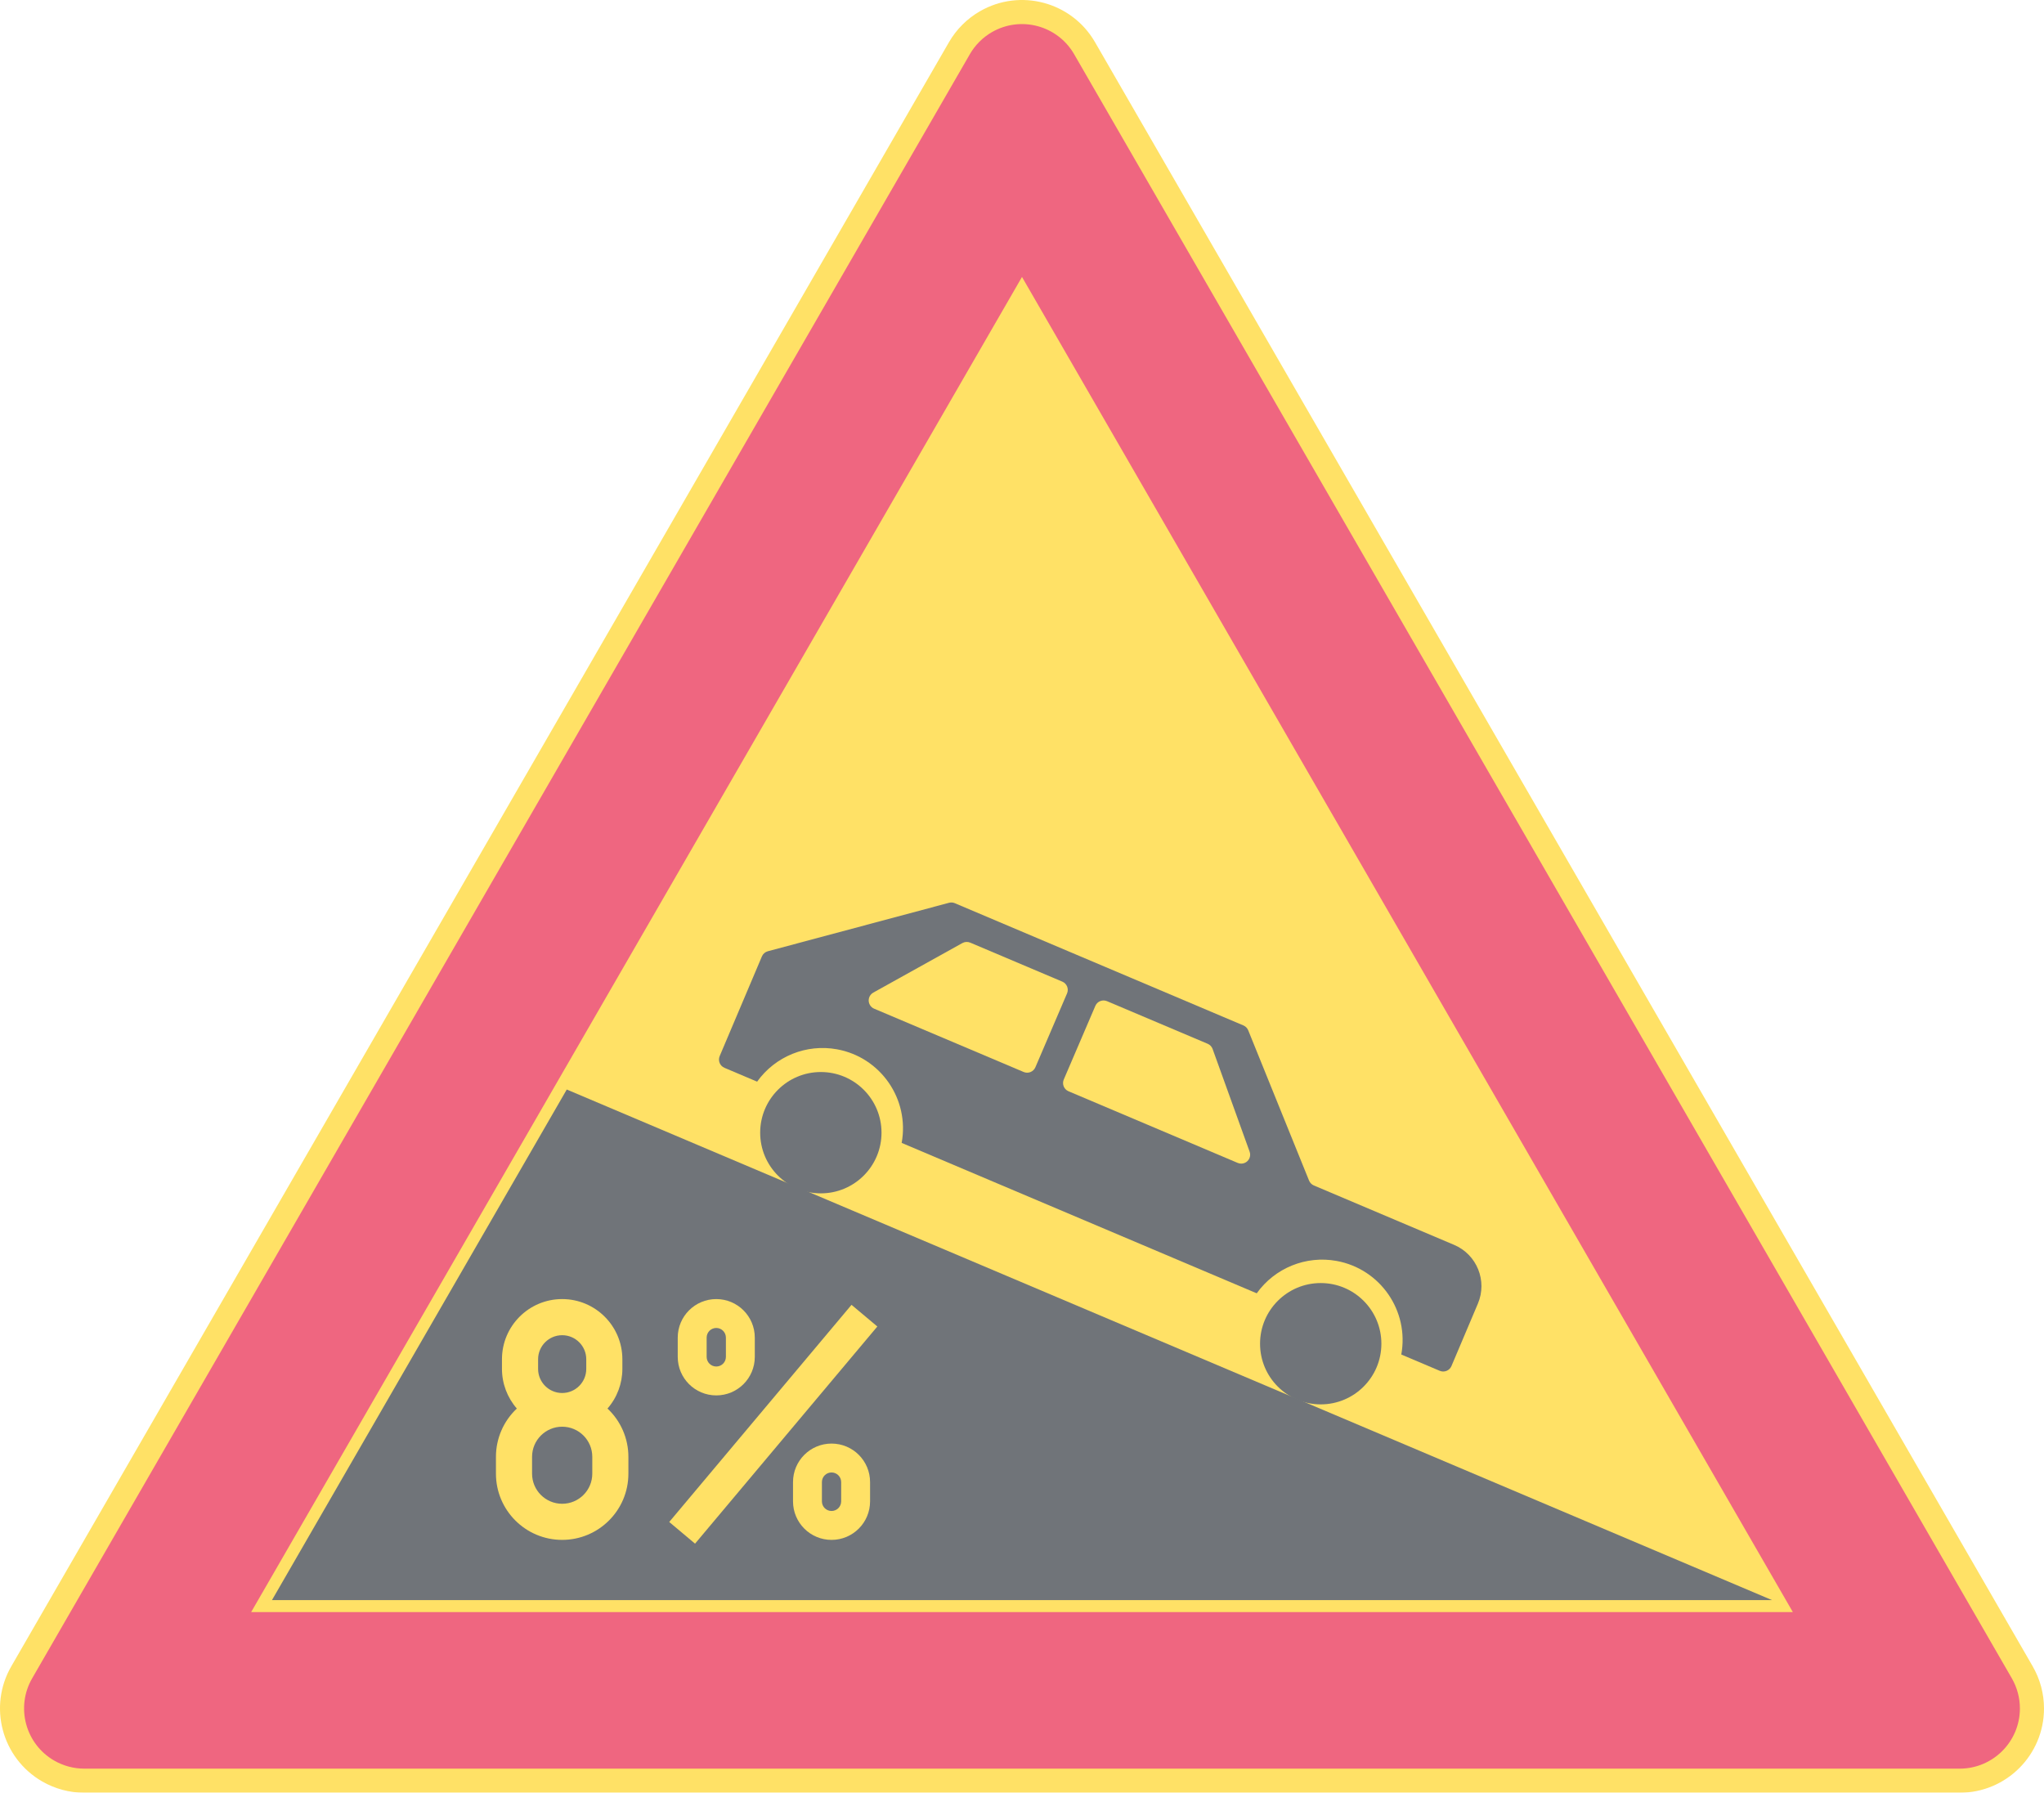 <ns0:svg xmlns:dc="http://purl.org/dc/elements/1.1/" xmlns:ns0="http://www.w3.org/2000/svg" xmlns:ns1="http://sodipodi.sourceforge.net/DTD/sodipodi-0.dtd" xmlns:ns2="http://www.inkscape.org/namespaces/inkscape" xmlns:ns4="http://creativecommons.org/ns#" xmlns:rdf="http://www.w3.org/1999/02/22-rdf-syntax-ns#" version="1.1" id="Layer_1" x="0px" y="0px" width="396.852" height="348.067" viewBox="0 0 396.852 348.067" xml:space="preserve" ns1:docname="A3.2_3.svg" ns2:version="0.92.5 (2060ec1f9f, 2020-04-08)" opacity="0.6"><ns0:defs id="defs1467" /><ns1:namedview pagecolor="#ffffff" bordercolor="#666666" borderopacity="1" objecttolerance="10" gridtolerance="10" guidetolerance="10" ns2:pageopacity="0" ns2:pageshadow="2" ns2:window-width="640" ns2:window-height="480" id="namedview1465" showgrid="false" ns2:zoom="0.55503813" ns2:cx="198.4256" ns2:cy="174.03399" ns2:window-x="0" ns2:window-y="0" ns2:window-maximized="0" ns2:current-layer="Layer_1" />
<ns0:g id="LWPOLYLINE_6_" transform="translate(-14.173,-38.565)">
	<ns0:path style="fill:#ffcd00" d="M 198.425,46.748 16.369,362.085 c -4.521,7.825 -1.837,17.833 5.988,22.352 2.488,1.438 5.309,2.195 8.184,2.195 h 364.117 c 9.038,0 16.367,-7.326 16.367,-16.364 0,-2.875 -0.761,-5.698 -2.198,-8.183 L 226.772,46.748 c -4.522,-7.825 -14.529,-10.507 -22.355,-5.988 -2.489,1.437 -4.554,3.5 -5.992,5.988 z" id="path1413" ns2:connector-curvature="0" />
</ns0:g>
<ns0:g id="LWPOLYLINE_7_" transform="translate(-14.173,-38.565)">
	<ns0:path style="fill:#e4002b" d="M 202.476,49.088 20.417,364.421 c -3.23,5.593 -1.313,12.741 4.276,15.968 1.779,1.024 3.794,1.566 5.847,1.566 h 364.117 c 6.453,0 11.688,-5.234 11.688,-11.688 0,-2.053 -0.542,-4.067 -1.566,-5.847 L 222.72,49.088 c -3.226,-5.592 -10.375,-7.507 -15.967,-4.28 -1.776,1.025 -3.252,2.501 -4.277,4.28 z" id="path1416" ns2:connector-curvature="0" />
</ns0:g>
<ns0:g id="LWPOLYLINE_8_" transform="translate(-14.173,-38.565)">
	<ns0:polygon style="fill:#ffcd00" points="362.266,351.564 212.597,92.335 62.933,351.564 " id="polygon1419" />
</ns0:g>
<ns0:g id="LWPOLYLINE_14_" transform="translate(-14.173,-38.565)">
	<ns0:polygon style="fill:#101820" points="358.211,349.228 124.213,250.099 66.978,349.23 " id="polygon1422" />
</ns0:g>
<ns0:g id="LWPOLYLINE_25_" transform="translate(-14.173,-38.565)">
	<ns0:path style="fill:#101820" d="m 189.236,260.464 68.938,29.201 c 3.52,-4.925 9.565,-7.371 15.516,-6.282 8.483,1.554 14.098,9.686 12.551,18.169 l 7.458,3.158 c 0.883,0.377 1.908,-0.035 2.282,-0.922 l 5.131,-12.118 c 1.876,-4.426 -0.193,-9.534 -4.622,-11.41 l -27.222,-11.532 c -0.426,-0.181 -0.761,-0.521 -0.935,-0.947 l -11.81,-29.172 c -0.174,-0.429 -0.51,-0.771 -0.935,-0.951 l -56.032,-23.734 c -0.357,-0.152 -0.754,-0.181 -1.128,-0.078 l -35.174,9.408 c -0.519,0.139 -0.944,0.506 -1.153,1.003 l -8.196,19.348 c -0.374,0.887 0.038,1.908 0.925,2.282 l 6.343,2.688 c 3.52,-4.921 9.566,-7.371 15.52,-6.281 8.478,1.552 14.097,9.686 12.543,18.17 z" id="path1425" ns2:connector-curvature="0" />
</ns0:g>
<ns0:g id="LWPOLYLINE_15_" transform="translate(-14.173,-38.565)">
	<ns0:path style="fill:#ffcd00" d="m 145.759,302.01 c 0,4.132 3.349,7.478 7.481,7.478 4.132,0 7.48,-3.346 7.48,-7.478 v -3.742 c 0,-4.132 -3.349,-7.481 -7.48,-7.481 -4.133,0 -7.481,3.35 -7.481,7.481 z" id="path1428" ns2:connector-curvature="0" />
</ns0:g>
<ns0:g id="LWPOLYLINE_17_" transform="translate(-14.173,-38.565)">
	<ns0:path style="fill:#ffcd00" d="m 168.141,330.06 c 0,4.133 3.349,7.481 7.48,7.481 4.131,0 7.48,-3.349 7.48,-7.481 v -3.742 c 0,-4.132 -3.349,-7.477 -7.48,-7.477 -4.131,0 -7.48,3.345 -7.48,7.477 z" id="path1431" ns2:connector-curvature="0" />
</ns0:g>
<ns0:g id="LWPOLYLINE_33_" transform="translate(-14.173,-38.565)">
	<ns0:path style="fill:#ffcd00" d="m 114.521,312.04 c -2.591,2.43 -4.058,5.82 -4.058,9.372 v 3.271 c 0,7.101 5.757,12.857 12.857,12.857 7.1,0 12.859,-5.757 12.859,-12.857 v -3.271 c 0,-3.552 -1.47,-6.942 -4.058,-9.372 1.863,-2.134 2.888,-4.867 2.888,-7.694 v -1.872 c 0,-6.453 -5.234,-11.688 -11.689,-11.688 -6.456,0 -11.688,5.234 -11.688,11.688 v 1.872 c 10e-4,2.827 1.027,5.56 2.889,7.694 z" id="path1434" ns2:connector-curvature="0" />
</ns0:g>
<ns0:g id="LWPOLYLINE_36_" transform="translate(-14.173,-38.565)">
	
		<ns0:rect x="136.768" y="311.742" transform="matrix(0.643,-0.766,0.766,0.643,-182.628,238.379)" style="fill:#ffcd00" width="55.041" height="6.543" id="rect1437" />
</ns0:g>
<ns0:g id="LWPOLYLINE_16_" transform="translate(-14.173,-38.565)">
	<ns0:path style="fill:#101820" d="m 151.371,302.01 c 0,1.031 0.835,1.869 1.87,1.869 1.031,0 1.869,-0.838 1.869,-1.869 v -3.742 c 0,-1.035 -0.838,-1.873 -1.869,-1.873 -1.035,0 -1.87,0.838 -1.87,1.873 z" id="path1440" ns2:connector-curvature="0" />
</ns0:g>
<ns0:g id="LWPOLYLINE_18_" transform="translate(-14.173,-38.565)">
	<ns0:path style="fill:#101820" d="m 173.752,330.06 c 0,1.035 0.838,1.869 1.869,1.869 1.034,0 1.869,-0.834 1.869,-1.869 v -3.742 c 0,-1.031 -0.835,-1.869 -1.869,-1.869 -1.031,0 -1.869,0.838 -1.869,1.869 z" id="path1443" ns2:connector-curvature="0" />
</ns0:g>
<ns0:g id="LWPOLYLINE_32_" transform="translate(-14.173,-38.565)">
	<ns0:path style="fill:#101820" d="m 117.477,324.684 c 0,3.227 2.617,5.844 5.844,5.844 3.229,0 5.847,-2.617 5.847,-5.844 v -3.271 c 0,-3.229 -2.617,-5.847 -5.847,-5.847 -3.227,0 -5.844,2.617 -5.844,5.847 z" id="path1446" ns2:connector-curvature="0" />
</ns0:g>
<ns0:g id="LWPOLYLINE_34_" transform="translate(-14.173,-38.565)">
	<ns0:path style="fill:#101820" d="m 118.647,302.474 v 1.872 c 0,2.582 2.092,4.677 4.674,4.677 2.581,0 4.677,-2.095 4.677,-4.677 v -1.872 c 0,-2.578 -2.096,-4.674 -4.677,-4.674 -2.582,0 -4.674,2.096 -4.674,4.674 z" id="path1449" ns2:connector-curvature="0" />
</ns0:g>
<ns0:g id="LWPOLYLINE_26_" transform="translate(-14.173,-38.565)">
	<ns0:path style="fill:#ffcd00" d="m 248.684,241.235 -19.575,-8.287 c -0.88,-0.374 -1.896,0.035 -2.27,0.912 l -6.13,14.298 c -0.377,0.88 0.032,1.901 0.912,2.275 0.006,0.007 32.864,13.917 32.864,13.917 0.883,0.374 1.901,-0.038 2.275,-0.922 0.168,-0.402 0.181,-0.854 0.032,-1.264 l -7.188,-19.938 c -0.161,-0.451 -0.509,-0.818 -0.954,-1.006 z" id="path1452" ns2:connector-curvature="0" />
</ns0:g>
<ns0:g id="LWPOLYLINE_27_" transform="translate(-14.173,-38.565)">
	<ns0:path style="fill:#ffcd00" d="m 183.847,234.386 29.072,12.309 c 0.883,0.374 1.901,-0.032 2.278,-0.915 l 6.149,-14.343 c 0.377,-0.883 -0.032,-1.904 -0.915,-2.282 -0.007,-0.006 -17.885,-7.574 -17.885,-7.574 -0.493,-0.206 -1.058,-0.177 -1.524,0.084 l -17.295,9.618 c -0.839,0.471 -1.142,1.527 -0.674,2.369 0.187,0.338 0.483,0.605 0.841,0.757 z" id="path1455" ns2:connector-curvature="0" />
</ns0:g>
<ns0:g id="CIRCLE" transform="translate(-14.173,-38.565)">
	<ns0:path style="fill:#101820" d="m 185.323,258.481 c 0,-6.505 -5.274,-11.778 -11.779,-11.778 -6.505,0 -11.779,5.273 -11.779,11.778 0,6.505 5.274,11.779 11.779,11.779 6.505,0 11.779,-5.274 11.779,-11.779 z" id="path1458" ns2:connector-curvature="0" />
</ns0:g>
<ns0:g id="CIRCLE_1_" transform="translate(-14.173,-38.565)">
	<ns0:path style="fill:#101820" d="m 282.375,299.453 c 0,-6.505 -5.275,-11.778 -11.779,-11.778 -6.506,0 -11.778,5.273 -11.778,11.778 0,6.506 5.272,11.778 11.778,11.778 6.503,0 11.779,-5.272 11.779,-11.778 z" id="path1461" ns2:connector-curvature="0" />
</ns0:g>
</ns0:svg>